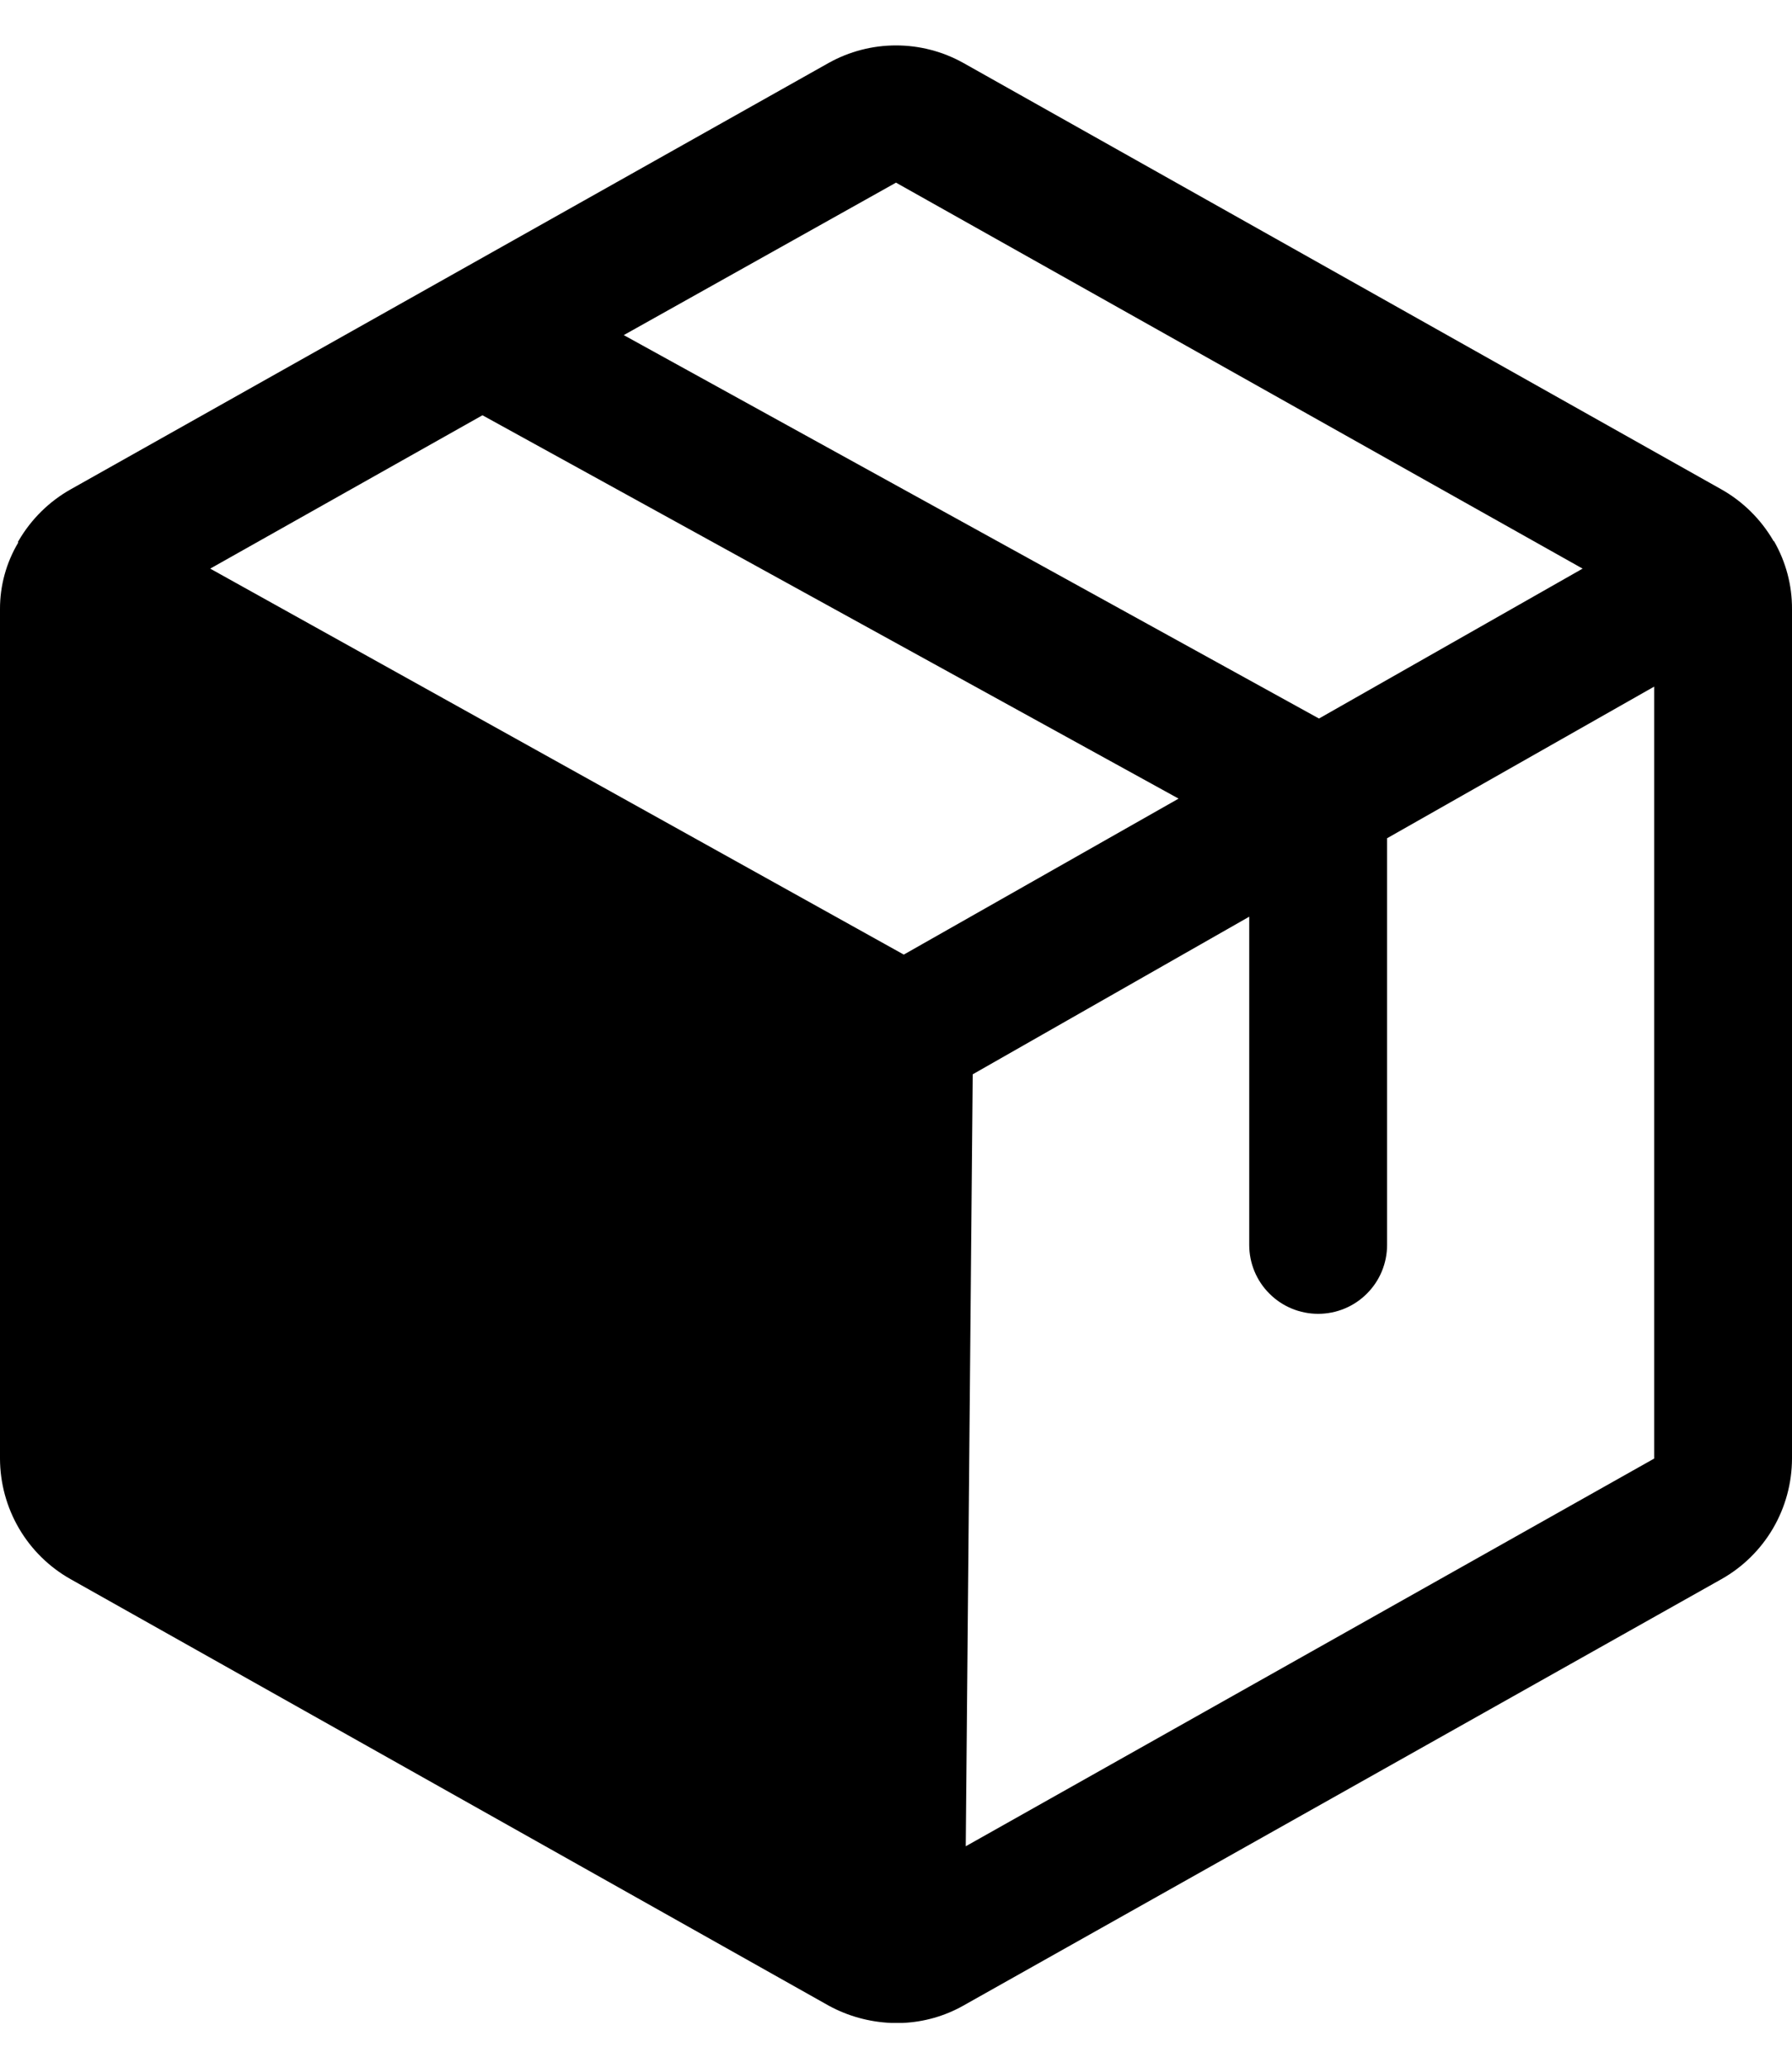 <svg width="26" height="30" viewBox="0 0 26 30" fill="none" xmlns="http://www.w3.org/2000/svg">
<path d="M25.738 7.85C25.734 7.85 25.731 7.849 25.729 7.846C25.726 7.844 25.725 7.841 25.725 7.837C25.544 7.53 25.286 7.275 24.975 7.1L13.975 0.912C13.677 0.746 13.341 0.659 13 0.659C12.659 0.659 12.323 0.746 12.025 0.912L1.025 7.1C0.714 7.275 0.456 7.53 0.275 7.837C0.275 7.841 0.274 7.844 0.271 7.846C0.269 7.849 0.266 7.85 0.263 7.85V7.875C0.09 8.166 -0.001 8.499 8.61866e-06 8.837V21.162C0.001 21.519 0.096 21.868 0.276 22.176C0.456 22.483 0.715 22.738 1.025 22.912L12.025 29.1C12.302 29.251 12.61 29.336 12.925 29.35H13.1C13.407 29.336 13.707 29.251 13.975 29.1L24.975 22.912C25.285 22.738 25.544 22.483 25.724 22.176C25.904 21.868 25.999 21.519 26 21.162V8.837C26.002 8.491 25.911 8.15 25.738 7.85ZM13 2.65L22.962 8.25L19.137 10.425L9.05 4.862L13 2.65ZM13.113 13.85L3.05 8.25L7 6.025L17.1 11.587L13.113 13.85ZM14.012 26.787L14.113 15.587L18.125 13.3V18.062C18.125 18.328 18.23 18.582 18.418 18.769C18.605 18.957 18.86 19.062 19.125 19.062C19.39 19.062 19.645 18.957 19.832 18.769C20.02 18.582 20.125 18.328 20.125 18.062V12.162L24 9.962V21.162L14.012 26.787Z" fill="currentColor"/>
</svg>
